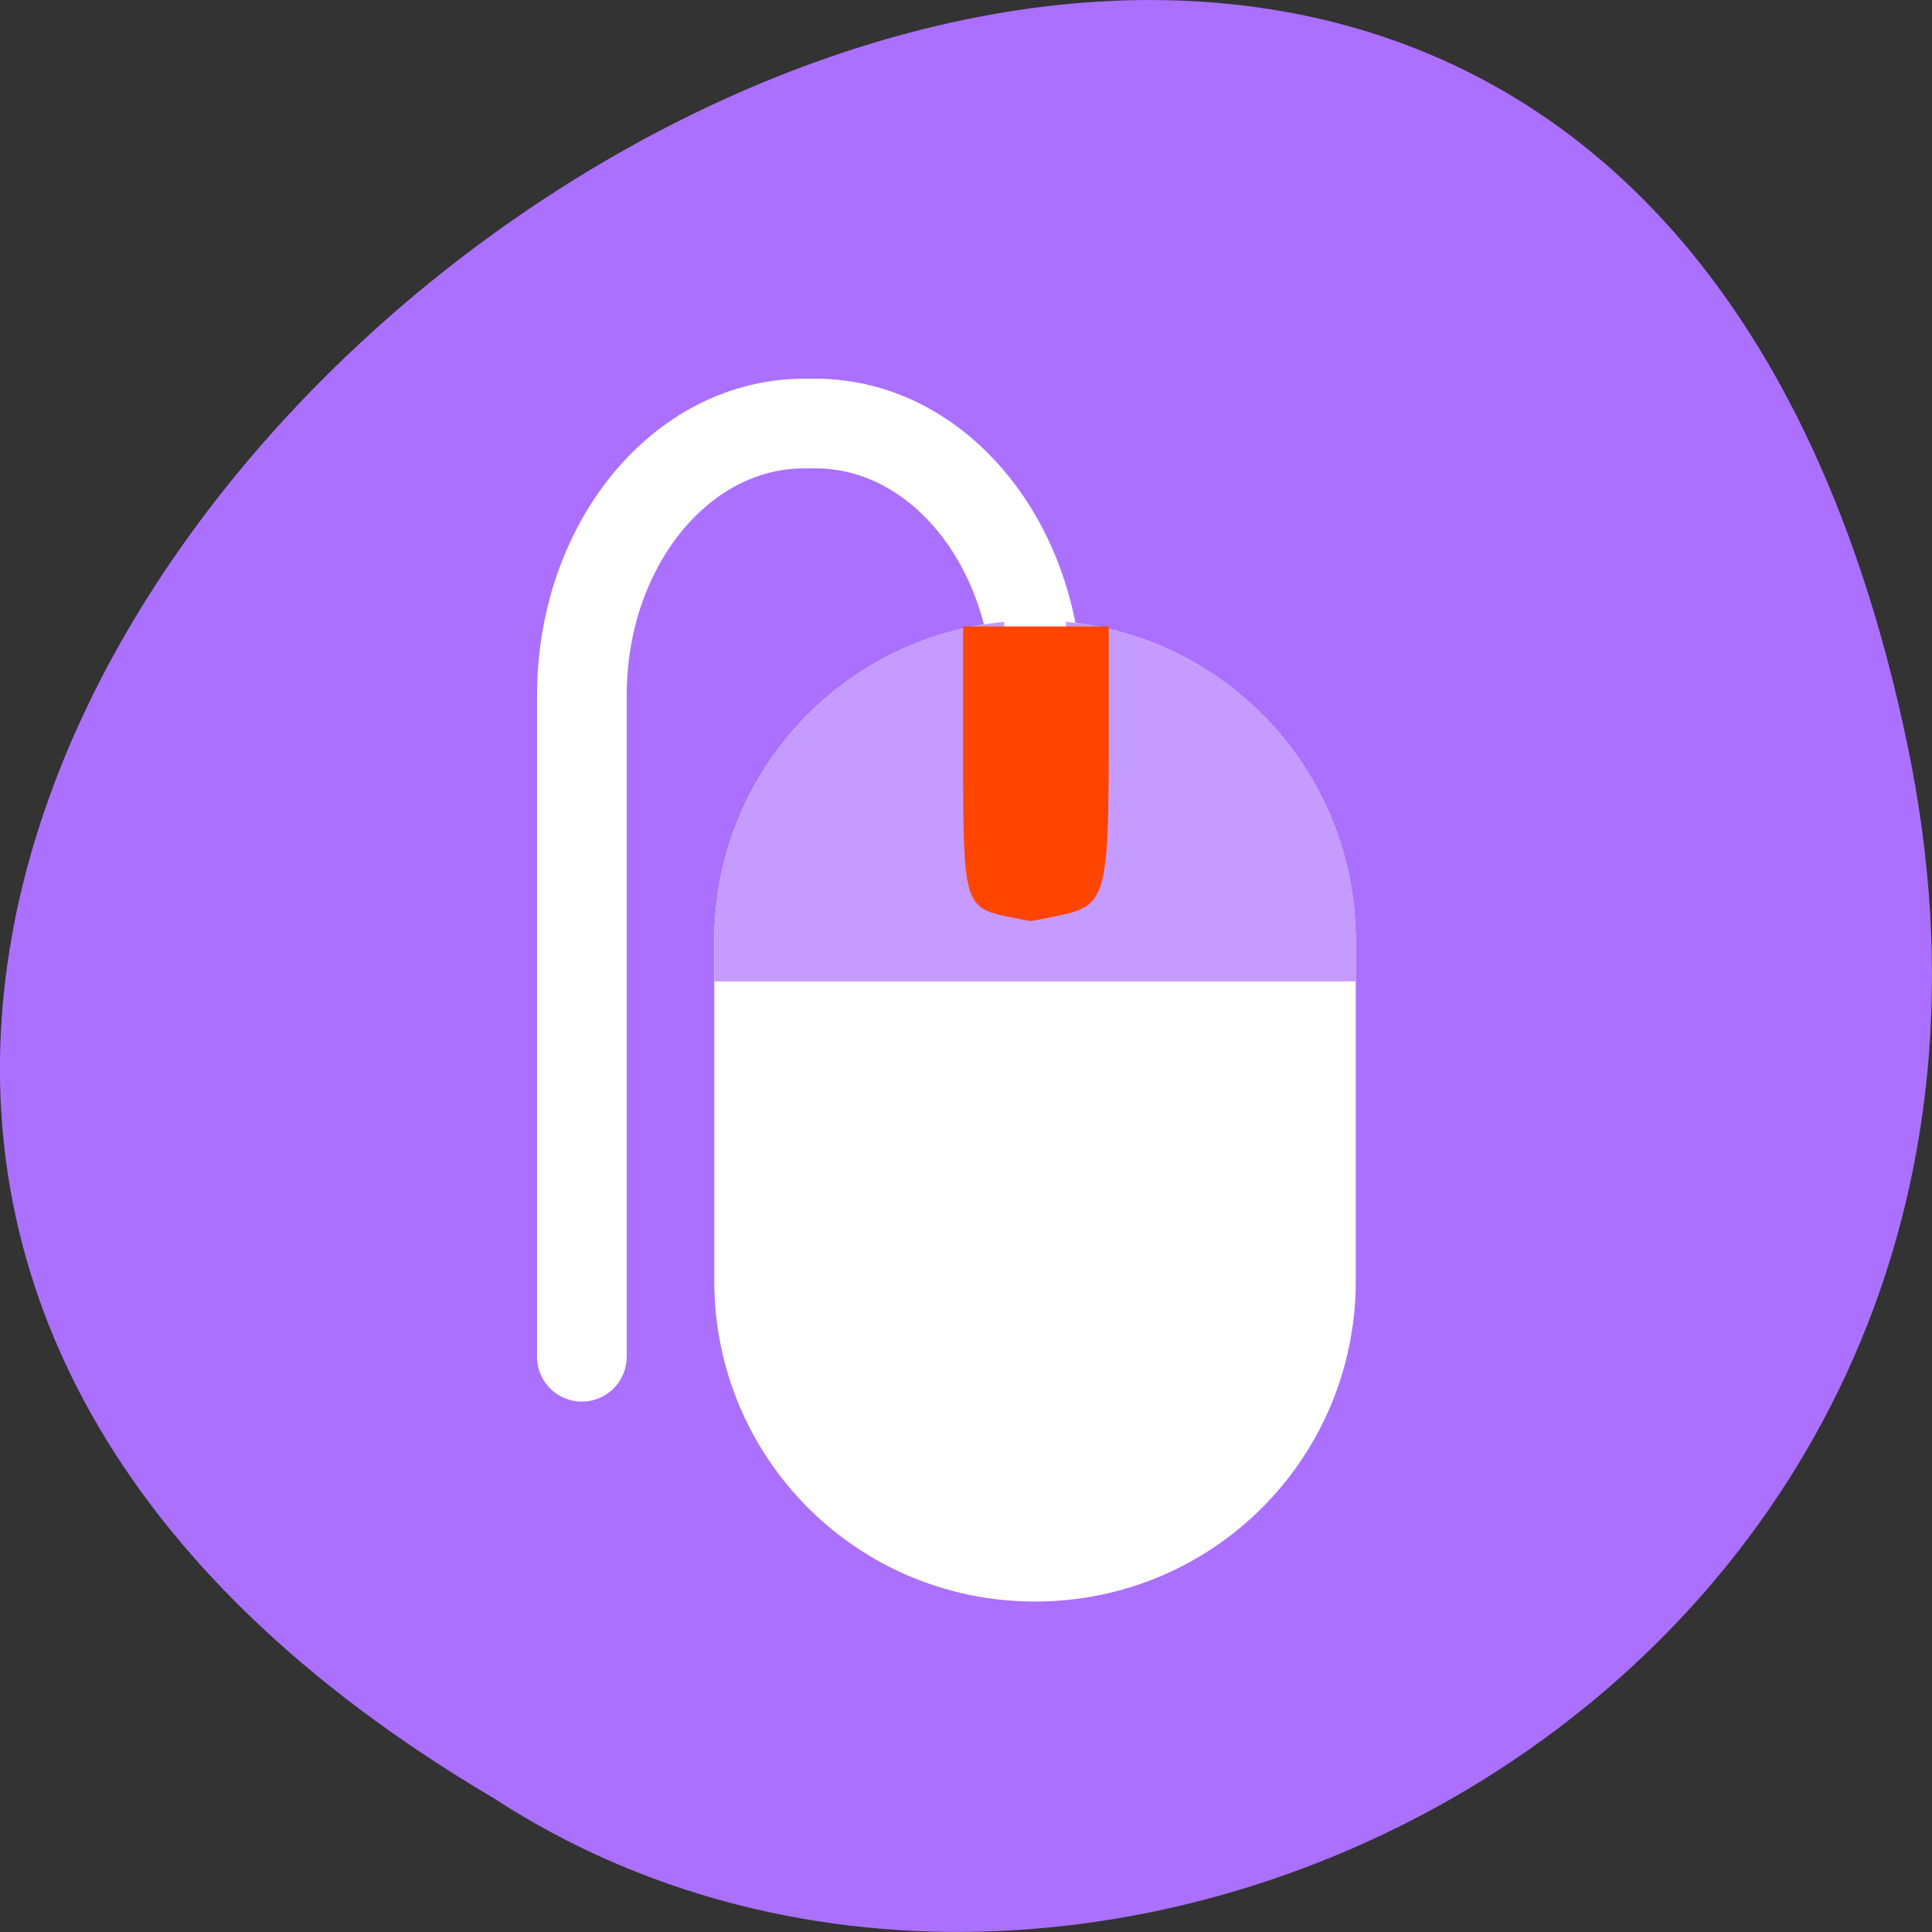 <svg xmlns="http://www.w3.org/2000/svg" viewBox="0 0 48 48"><rect x="0" y="0" width="48" height="48" fill="#333333" stroke="none"/><path d="m 47.39 18.508 c -9.371 -44.984 -73.848 3.309 -35.12 26.17 c 15.05 9.801 39.938 -3.035 35.12 -26.17" fill="#ab70ff"/><path d="m 67.772 965.79 v -87.37 c 0 -19.917 13.1 -35.958 29.375 -35.958 h 1.5 c 16.25 0 29.354 16.04 29.354 35.958 v 87.38" transform="matrix(0.188 0 0 0.188 1.715 -147.86)" fill="none" stroke="#fff" stroke-linecap="round" stroke-width="11.847"/><path d="m 24.949 15.449 c -4.051 0.387 -7.203 3.777 -7.203 7.934 v 8.438 c 0 4.414 3.555 7.969 7.969 7.969 c 4.414 0 7.969 -3.555 7.969 -7.969 v -8.438 c 0 -4.156 -3.152 -7.547 -7.203 -7.934 v 7.793 c 0 0.426 -0.34 0.77 -0.766 0.77 c -0.426 0 -0.77 -0.34 -0.77 -0.77 v -7.793" fill="#fff"/><path d="m 24.949 15.449 c -4.051 0.387 -7.203 3.777 -7.203 7.934 v 1 h 15.938 v -1 c 0 -4.156 -3.152 -7.547 -7.203 -7.934 v 5.543 c 0 0.426 -0.34 0.77 -0.766 0.77 c -0.426 0 -0.77 -0.34 -0.77 -0.77" fill="#c59bff"/><path d="m 25.07 22.781 c -1.109 -0.227 -1.141 -0.332 -1.141 -3.902 v -3.316 h 3.617 v 3.098 c 0 3.527 -0.094 3.848 -1.176 4.074 c -0.398 0.086 -0.75 0.152 -0.785 0.148 c -0.031 -0.004 -0.266 -0.051 -0.516 -0.102" fill="#ff4500" fill-rule="evenodd"/></svg>